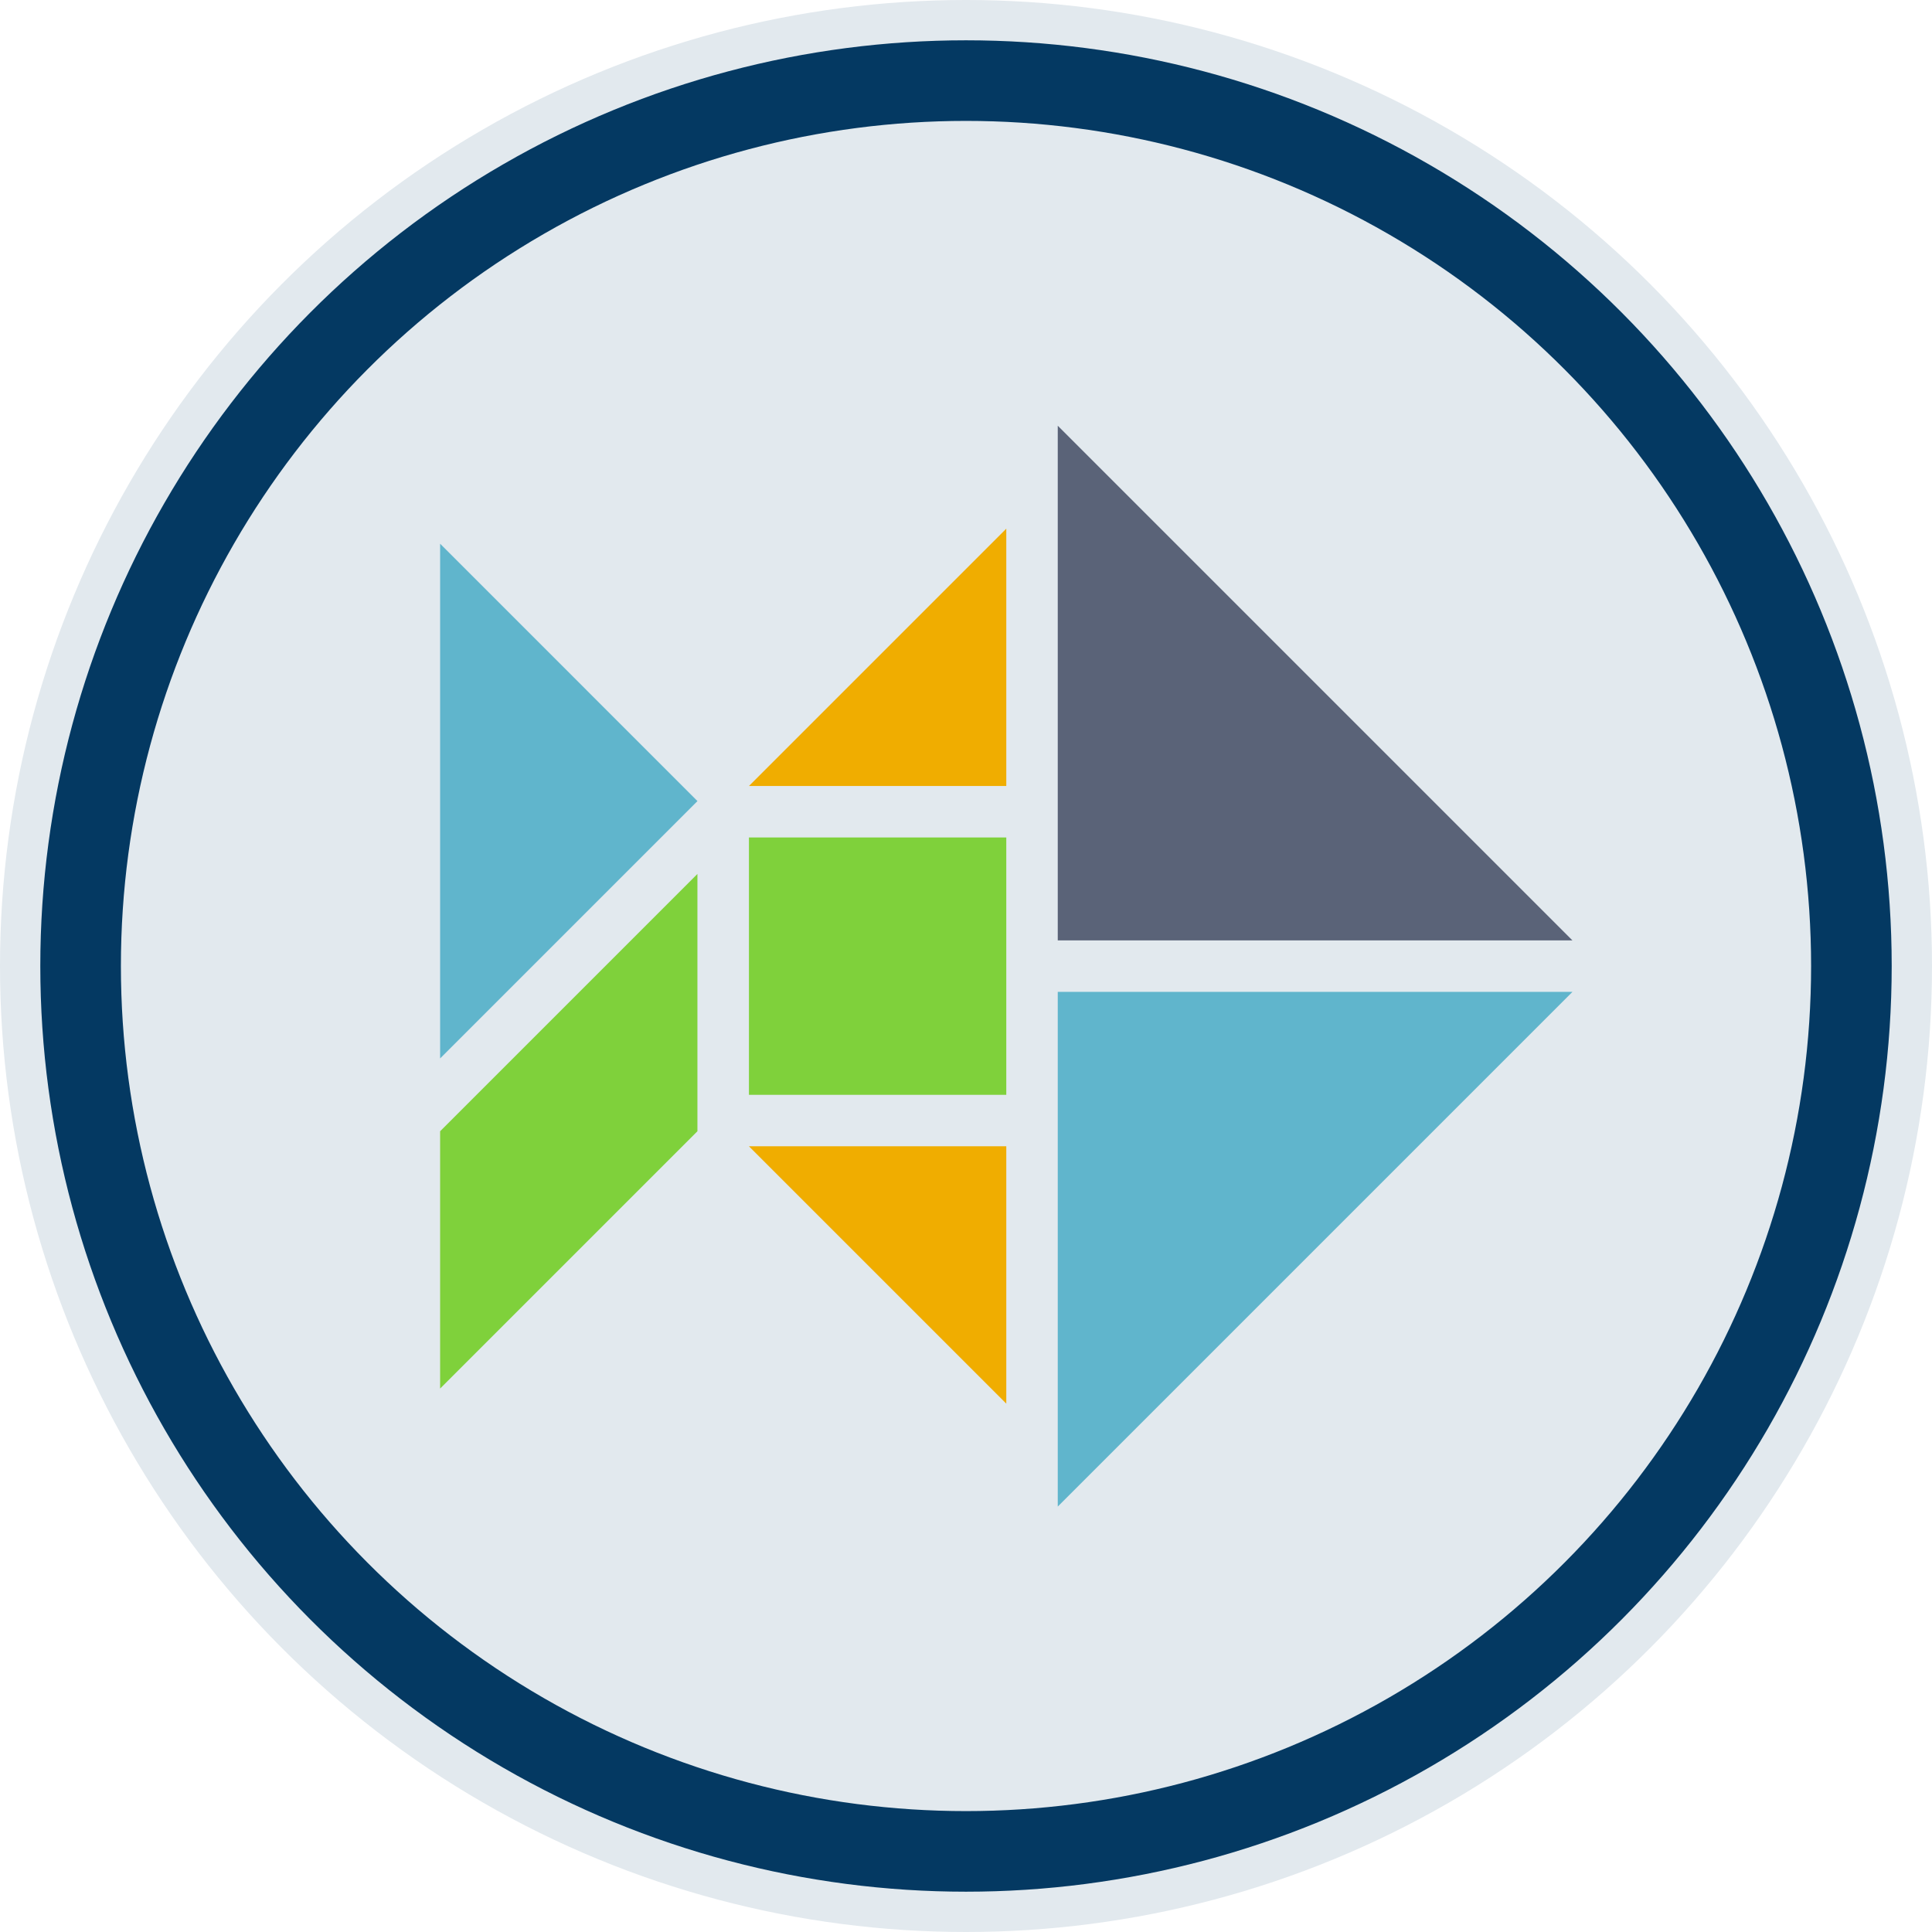 <?xml version="1.0" encoding="UTF-8" standalone="no"?>
<svg xmlns:dc="http://purl.org/dc/elements/1.1/"
   xmlns:cc="http://creativecommons.org/ns#"
   xmlns:rdf="http://www.w3.org/1999/02/22-rdf-syntax-ns#"
   xmlns:svg="http://www.w3.org/2000/svg"
   xmlns="http://www.w3.org/2000/svg" height="128" width="128" viewBox="0 0 2560 2560" version="1.1">
   <circle r="1280" cy="1280" cx="1280" fill="#e2e9ee" />
   <circle r="1173.2" cy="1280" cx="1280" fill="none" stroke="#043962" stroke-width="106.8" />
   <g transform="matrix(0.341,0,0,0.341,1401.582,564.091)">
      <polygon transform="rotate(-90,2100,2100)" fill="#60b5cc" points="2000,2000 2000,0 0,0 " />
      <polygon fill="#5a6378" points="0,0 2000,2000 0,2000 " />
      <polygon transform="translate(-1200,1600)" fill="#7fd13b" points="0,1000 0,0 1000,0 1000,1000 " />
      <polygon transform="rotate(-90,100,1300)" fill="#f0ad00" points="0,0 1000,1000 0,1000 " />
      <polygon transform="translate(-1200,2800)" fill="#f0ad00" points="0,0 1000,1000 1000,0 " />
      <polygon transform="rotate(-135,-690.801,1726.342)" fill="#60b5cc" points="0,1414.2 0,0 1414.2,1414.2 " />
      <polygon transform="matrix(0.707,-0.707,-0.707,-0.707,-2400,3741.395)" fill="#7fd13b" points="707.1,707.1 0,0 1414.2,0 2121.32,707.1 " />
   </g>
</svg>
